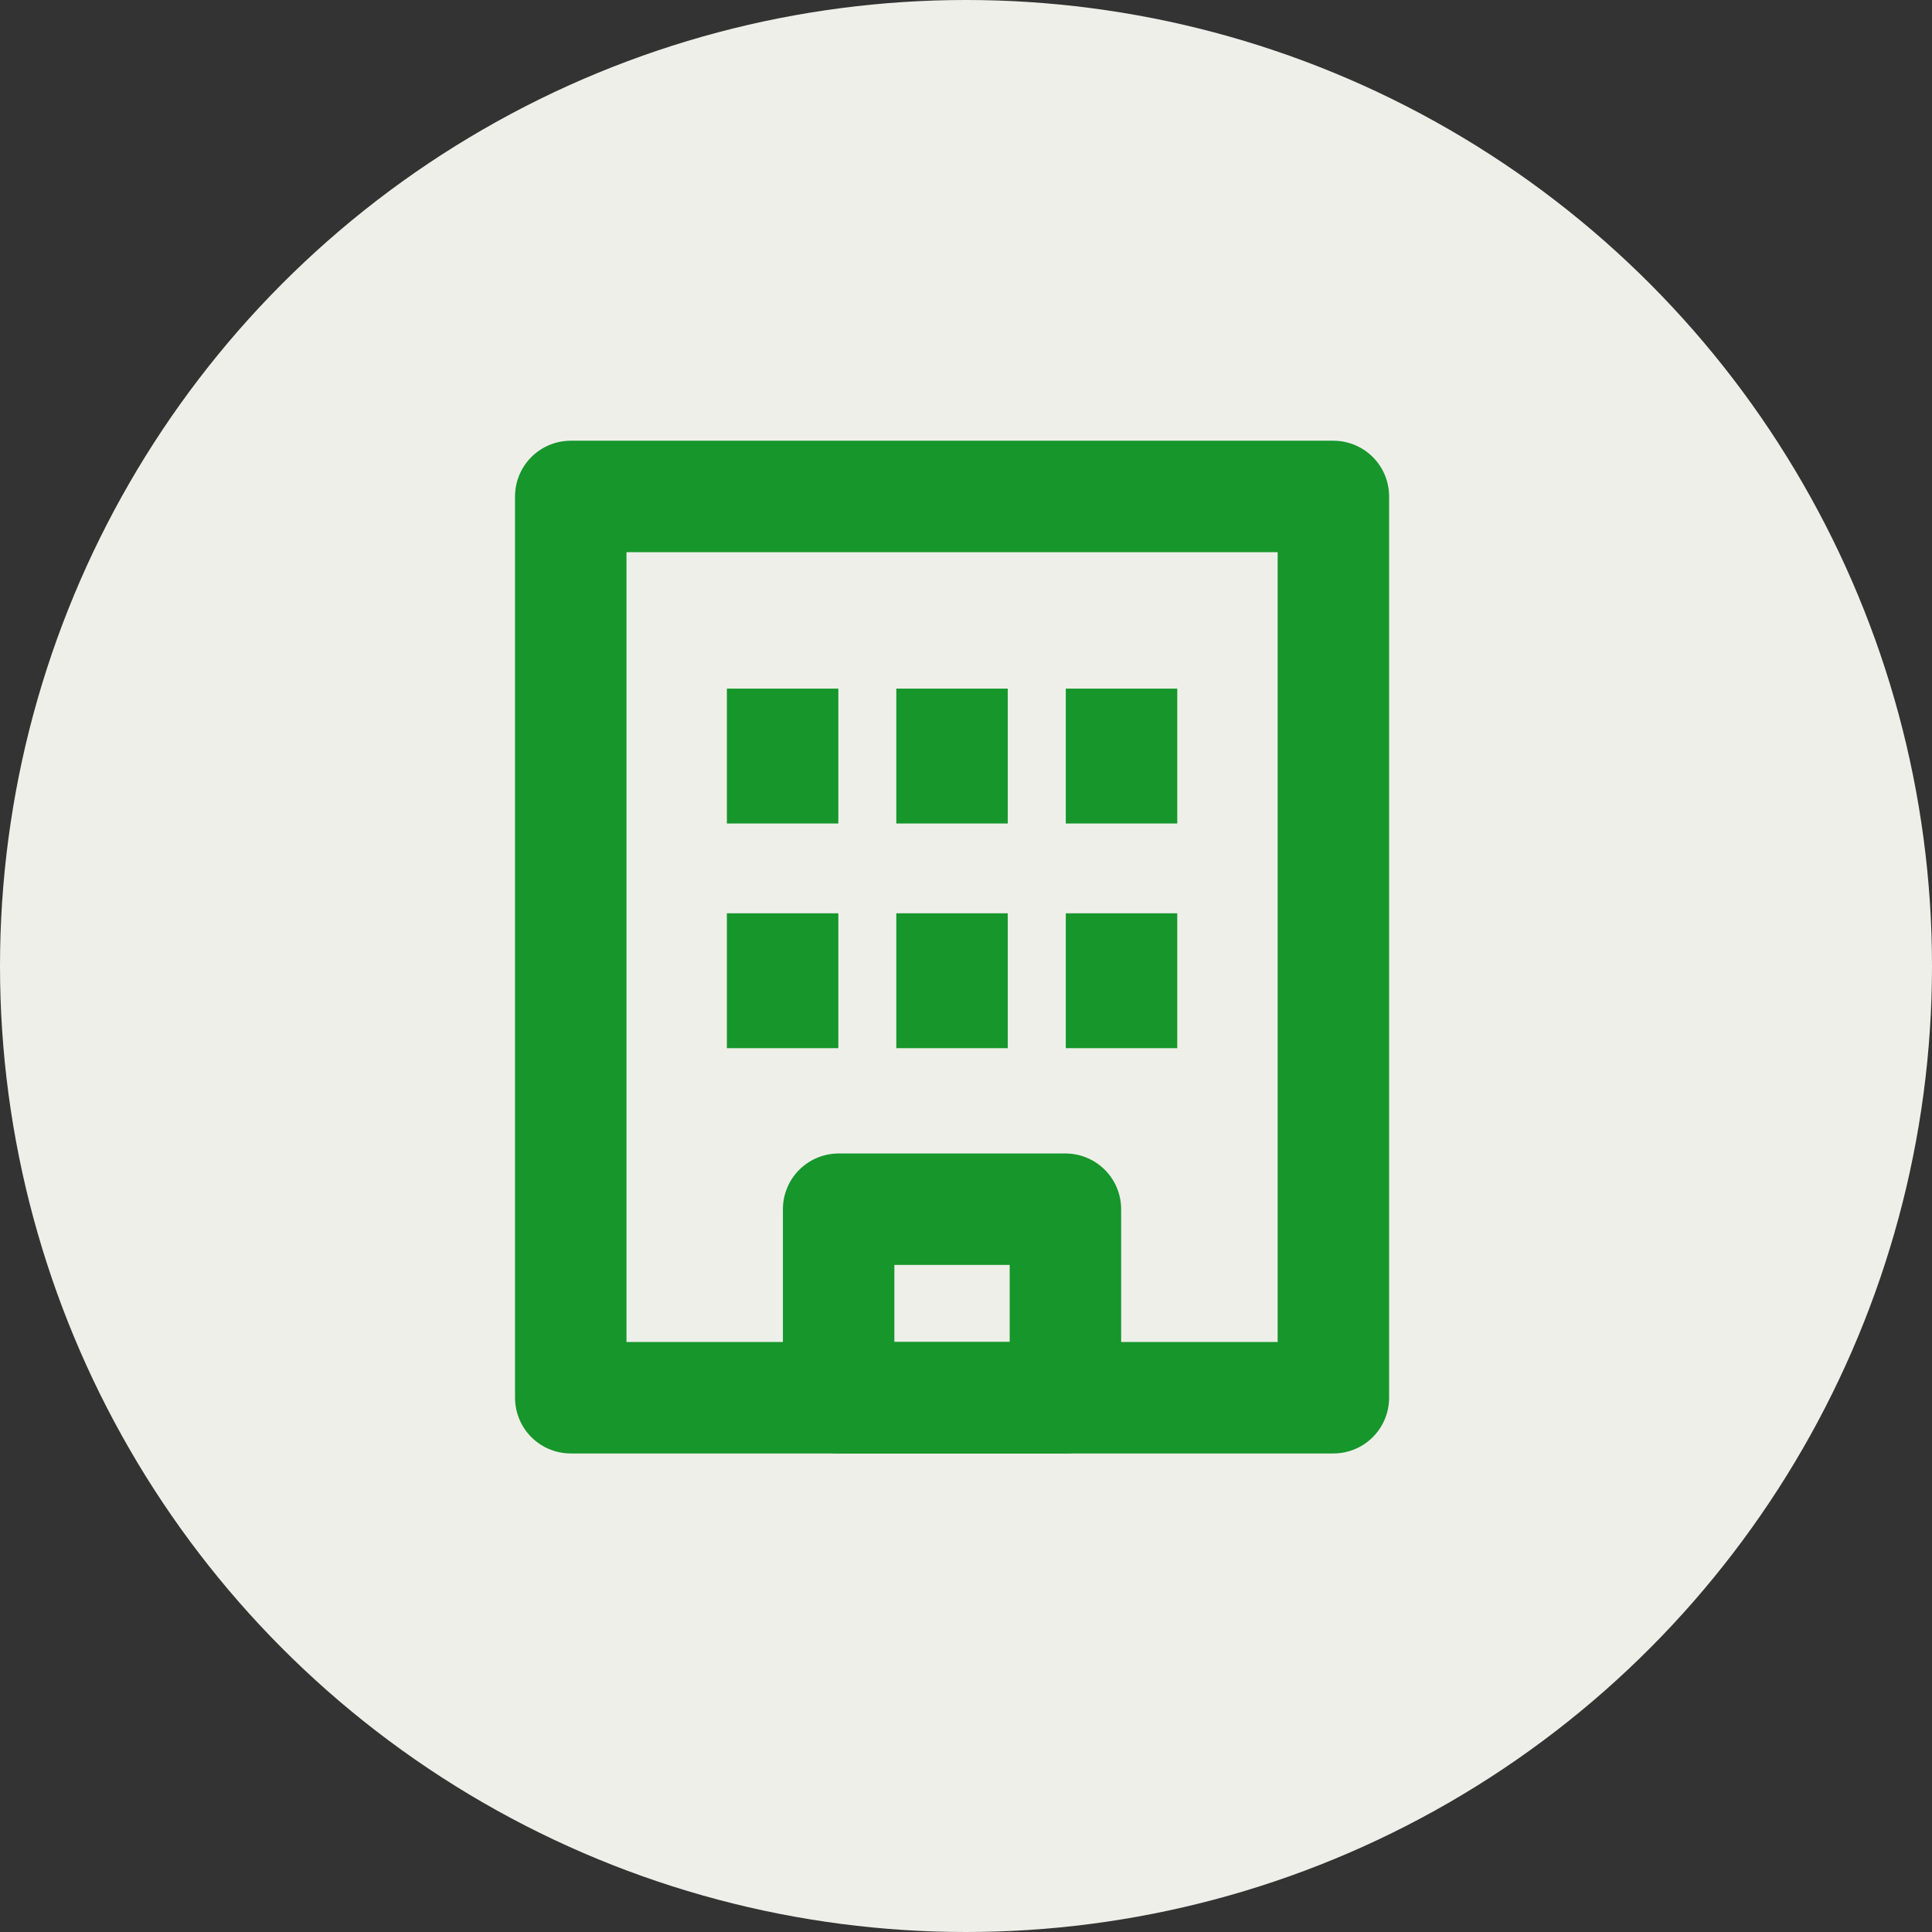 <svg xmlns="http://www.w3.org/2000/svg" width="26" height="26" viewBox="0 0 26 26">
  <rect x="0" y="0" width="26" height="26" fill="#333333" stroke="none"/>
  <g id="Group_4368" data-name="Group 4368" transform="translate(-422 -284)">
    <circle id="Ellipse_123" data-name="Ellipse 123" cx="13" cy="13" r="13" transform="translate(422 284)" fill="#efefe9"/>
    <g id="Group_659" data-name="Group 659" transform="translate(429 290)">
      <g id="Group_660" data-name="Group 660" transform="translate(0 0)">
        <g id="Group_665" data-name="Group 665">
          <rect id="Rectangle_719" data-name="Rectangle 719" width="10.263" height="12.129" transform="translate(0.681 0.681)" fill="none" stroke="#16962b" stroke-linecap="round" stroke-linejoin="round" stroke-width="1.5"/>
          <rect id="Rectangle_720" data-name="Rectangle 720" width="3.052" height="2.537" transform="translate(4.286 10.273)" fill="none" stroke="#16962b" stroke-linecap="round" stroke-linejoin="round" stroke-width="1.5"/>
        </g>
      </g>
      <line id="Line_217" data-name="Line 217" y2="1.815" transform="translate(3.532 3.267)" fill="none" stroke="#16962b" stroke-linejoin="round" stroke-width="1.5"/>
      <line id="Line_218" data-name="Line 218" y2="1.815" transform="translate(5.812 3.267)" fill="none" stroke="#16962b" stroke-linejoin="round" stroke-width="1.5"/>
      <line id="Line_219" data-name="Line 219" y2="1.815" transform="translate(8.093 3.267)" fill="none" stroke="#16962b" stroke-linejoin="round" stroke-width="1.5"/>
      <line id="Line_220" data-name="Line 220" y2="1.815" transform="translate(3.532 6.291)" fill="none" stroke="#16962b" stroke-linejoin="round" stroke-width="1.5"/>
      <line id="Line_221" data-name="Line 221" y2="1.815" transform="translate(5.812 6.291)" fill="none" stroke="#16962b" stroke-linejoin="round" stroke-width="1.5"/>
      <line id="Line_222" data-name="Line 222" y2="1.815" transform="translate(8.093 6.291)" fill="none" stroke="#16962b" stroke-linejoin="round" stroke-width="1.5"/>
    </g>
  </g>
</svg>
